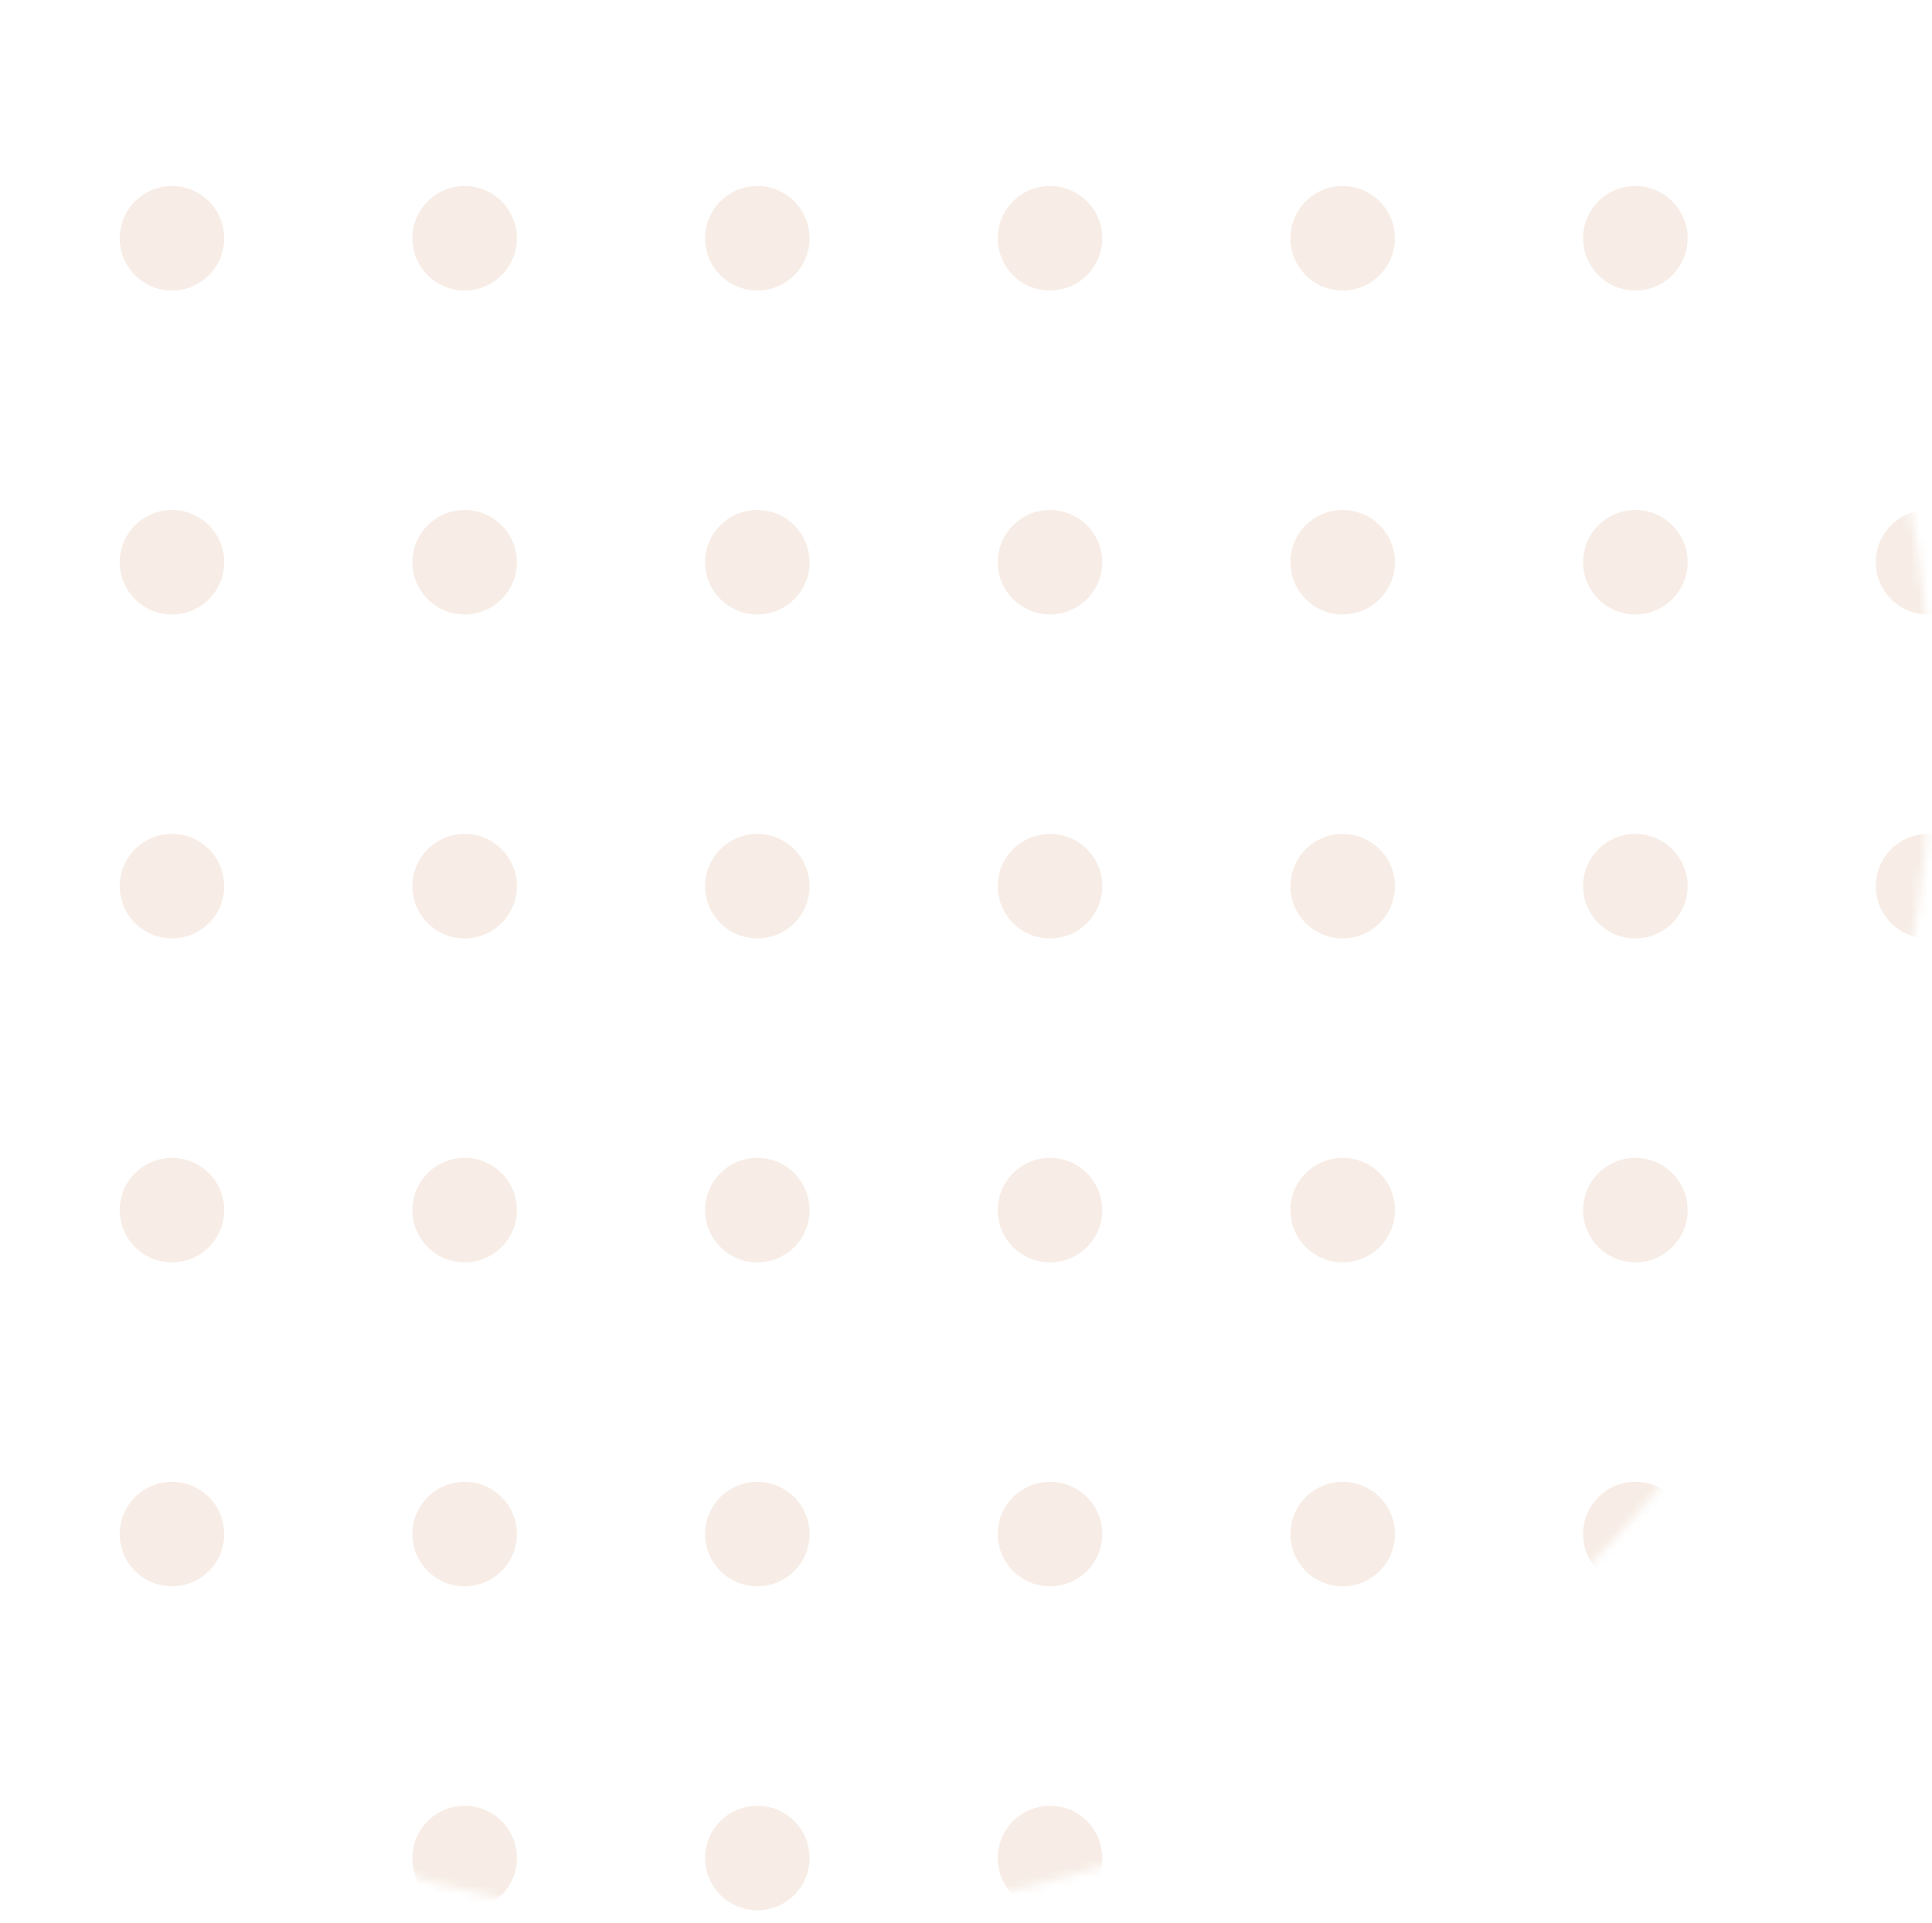 <svg width="230" height="229" viewBox="0 0 230 229" fill="none" xmlns="http://www.w3.org/2000/svg">
<mask id="mask0" style="mask-type:alpha" maskUnits="userSpaceOnUse" x="-54" y="-55" width="284" height="284">
<circle cx="87.953" cy="86.953" r="141.953" fill="white" fill-opacity="0.5"/>
</mask>
<g mask="url(#mask0)">
<circle cx="20.473" cy="28.373" r="6.222" fill="#EFDBCD"/>
<circle cx="20.473" cy="66.948" r="6.222" fill="#EFDBCD"/>
<circle cx="20.473" cy="105.524" r="6.222" fill="#EFDBCD"/>
<circle cx="20.473" cy="144.099" r="6.222" fill="#EFDBCD"/>
<circle cx="20.473" cy="182.675" r="6.222" fill="#EFDBCD"/>
<circle cx="20.473" cy="221.251" r="6.222" fill="#EFDBCD"/>
<circle cx="55.315" cy="28.373" r="6.222" fill="#EFDBCD"/>
<circle cx="55.315" cy="66.948" r="6.222" fill="#EFDBCD"/>
<circle cx="55.315" cy="105.524" r="6.222" fill="#EFDBCD"/>
<circle cx="55.315" cy="144.099" r="6.222" fill="#EFDBCD"/>
<circle cx="55.315" cy="182.675" r="6.222" fill="#EFDBCD"/>
<circle cx="55.315" cy="221.251" r="6.222" fill="#EFDBCD"/>
<circle cx="90.158" cy="28.373" r="6.222" fill="#EFDBCD"/>
<circle cx="90.158" cy="66.948" r="6.222" fill="#EFDBCD"/>
<circle cx="90.158" cy="105.524" r="6.222" fill="#EFDBCD"/>
<circle cx="90.158" cy="144.099" r="6.222" fill="#EFDBCD"/>
<circle cx="90.158" cy="182.675" r="6.222" fill="#EFDBCD"/>
<circle cx="90.158" cy="221.251" r="6.222" fill="#EFDBCD"/>
<circle cx="125" cy="28.373" r="6.222" fill="#EFDBCD"/>
<circle cx="125" cy="66.948" r="6.222" fill="#EFDBCD"/>
<circle cx="125" cy="105.524" r="6.222" fill="#EFDBCD"/>
<circle cx="125" cy="144.099" r="6.222" fill="#EFDBCD"/>
<circle cx="125" cy="182.675" r="6.222" fill="#EFDBCD"/>
<circle cx="125" cy="221.251" r="6.222" fill="#EFDBCD"/>
<circle cx="159.842" cy="28.373" r="6.222" fill="#EFDBCD"/>
<circle cx="159.842" cy="66.948" r="6.222" fill="#EFDBCD"/>
<circle cx="159.842" cy="105.524" r="6.222" fill="#EFDBCD"/>
<circle cx="159.842" cy="144.099" r="6.222" fill="#EFDBCD"/>
<circle cx="159.842" cy="182.675" r="6.222" fill="#EFDBCD"/>
<circle cx="159.842" cy="221.251" r="6.222" fill="#EFDBCD"/>
<circle cx="194.685" cy="28.373" r="6.222" fill="#EFDBCD"/>
<circle cx="194.685" cy="66.948" r="6.222" fill="#EFDBCD"/>
<circle cx="194.685" cy="105.524" r="6.222" fill="#EFDBCD"/>
<circle cx="194.685" cy="144.099" r="6.222" fill="#EFDBCD"/>
<circle cx="194.685" cy="182.675" r="6.222" fill="#EFDBCD"/>
<circle cx="194.685" cy="221.251" r="6.222" fill="#EFDBCD"/>
<circle cx="229.527" cy="28.373" r="6.222" fill="#EFDBCD"/>
<circle cx="229.527" cy="66.948" r="6.222" fill="#EFDBCD"/>
<circle cx="229.527" cy="105.524" r="6.222" fill="#EFDBCD"/>
<circle cx="229.527" cy="144.099" r="6.222" fill="#EFDBCD"/>
<circle cx="229.527" cy="182.675" r="6.222" fill="#EFDBCD"/>
<circle cx="229.527" cy="221.251" r="6.222" fill="#EFDBCD"/>
</g>
</svg>
